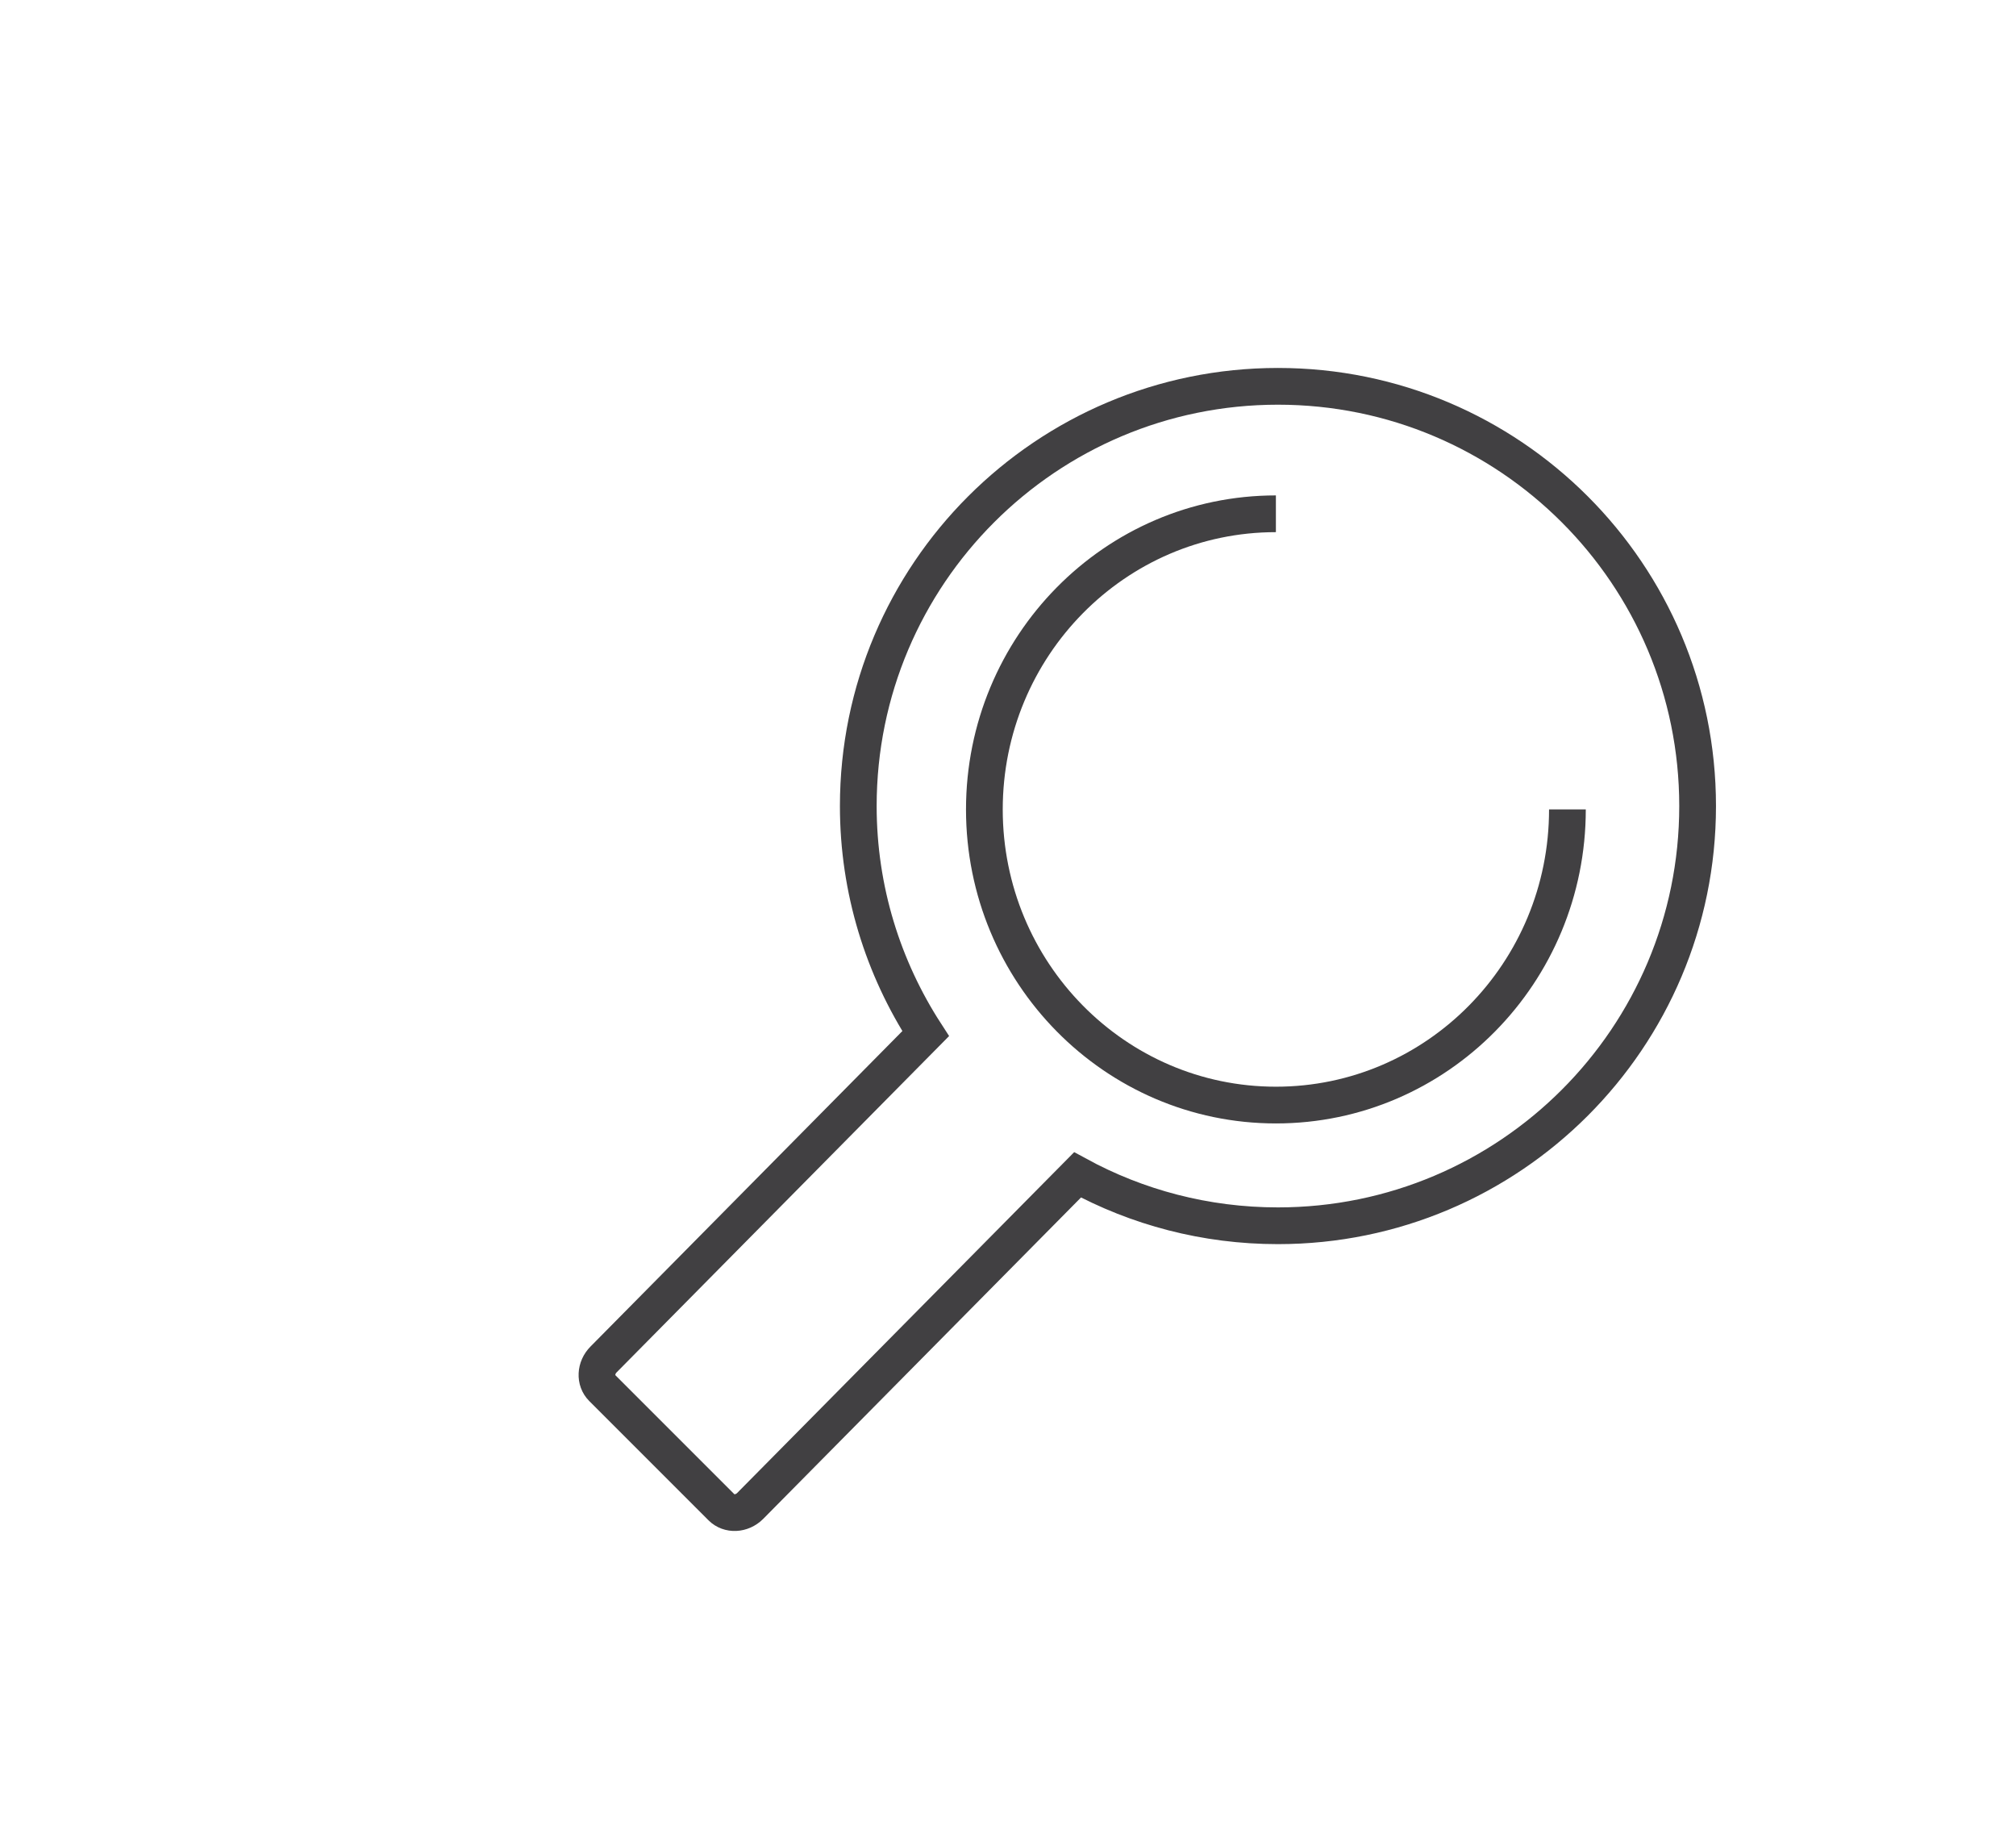 <?xml version="1.0" encoding="utf-8"?>
<!-- Generator: Adobe Illustrator 15.0.0, SVG Export Plug-In . SVG Version: 6.00 Build 0)  -->
<!DOCTYPE svg PUBLIC "-//W3C//DTD SVG 1.0//EN" "http://www.w3.org/TR/2001/REC-SVG-20010904/DTD/svg10.dtd">
<svg version="1.0" id="Layer_1" xmlns="http://www.w3.org/2000/svg" xmlns:xlink="http://www.w3.org/1999/xlink" x="0px" y="0px"
	 width="109.753px" height="99.815px" viewBox="0 0 109.753 99.815" enable-background="new 0 0 109.753 99.815"
	 xml:space="preserve">
<path fill="none" stroke="#414042" stroke-width="2" stroke-miterlimit="10" d="M109.753,26"/>
<path fill="none" stroke="#414042" stroke-width="2" stroke-miterlimit="10" d="M69.573,21.029
	c-12.617,0-22.847,10.228-22.847,22.846c0,4.57,1.356,8.818,3.668,12.389L32.859,74c-0.449,0.449-0.482,1.148-0.072,1.557
	l6.492,6.492c0.408,0.41,1.106,0.378,1.557-0.071l17.826-18.025c3.241,1.766,6.959,2.77,10.91,2.77
	c12.618,0,22.848-10.229,22.848-22.846C92.42,31.257,82.191,21.029,69.573,21.029z"/>
<path fill="none" stroke="#414042" stroke-width="2" stroke-miterlimit="10" d="M85.332,44.059
	c0.002,8.888-7.104,16.095-15.871,16.094c-8.764-0.001-15.869-7.206-15.871-16.092c0.004-8.891,7.107-16.094,15.871-16.094"/>
</svg>
